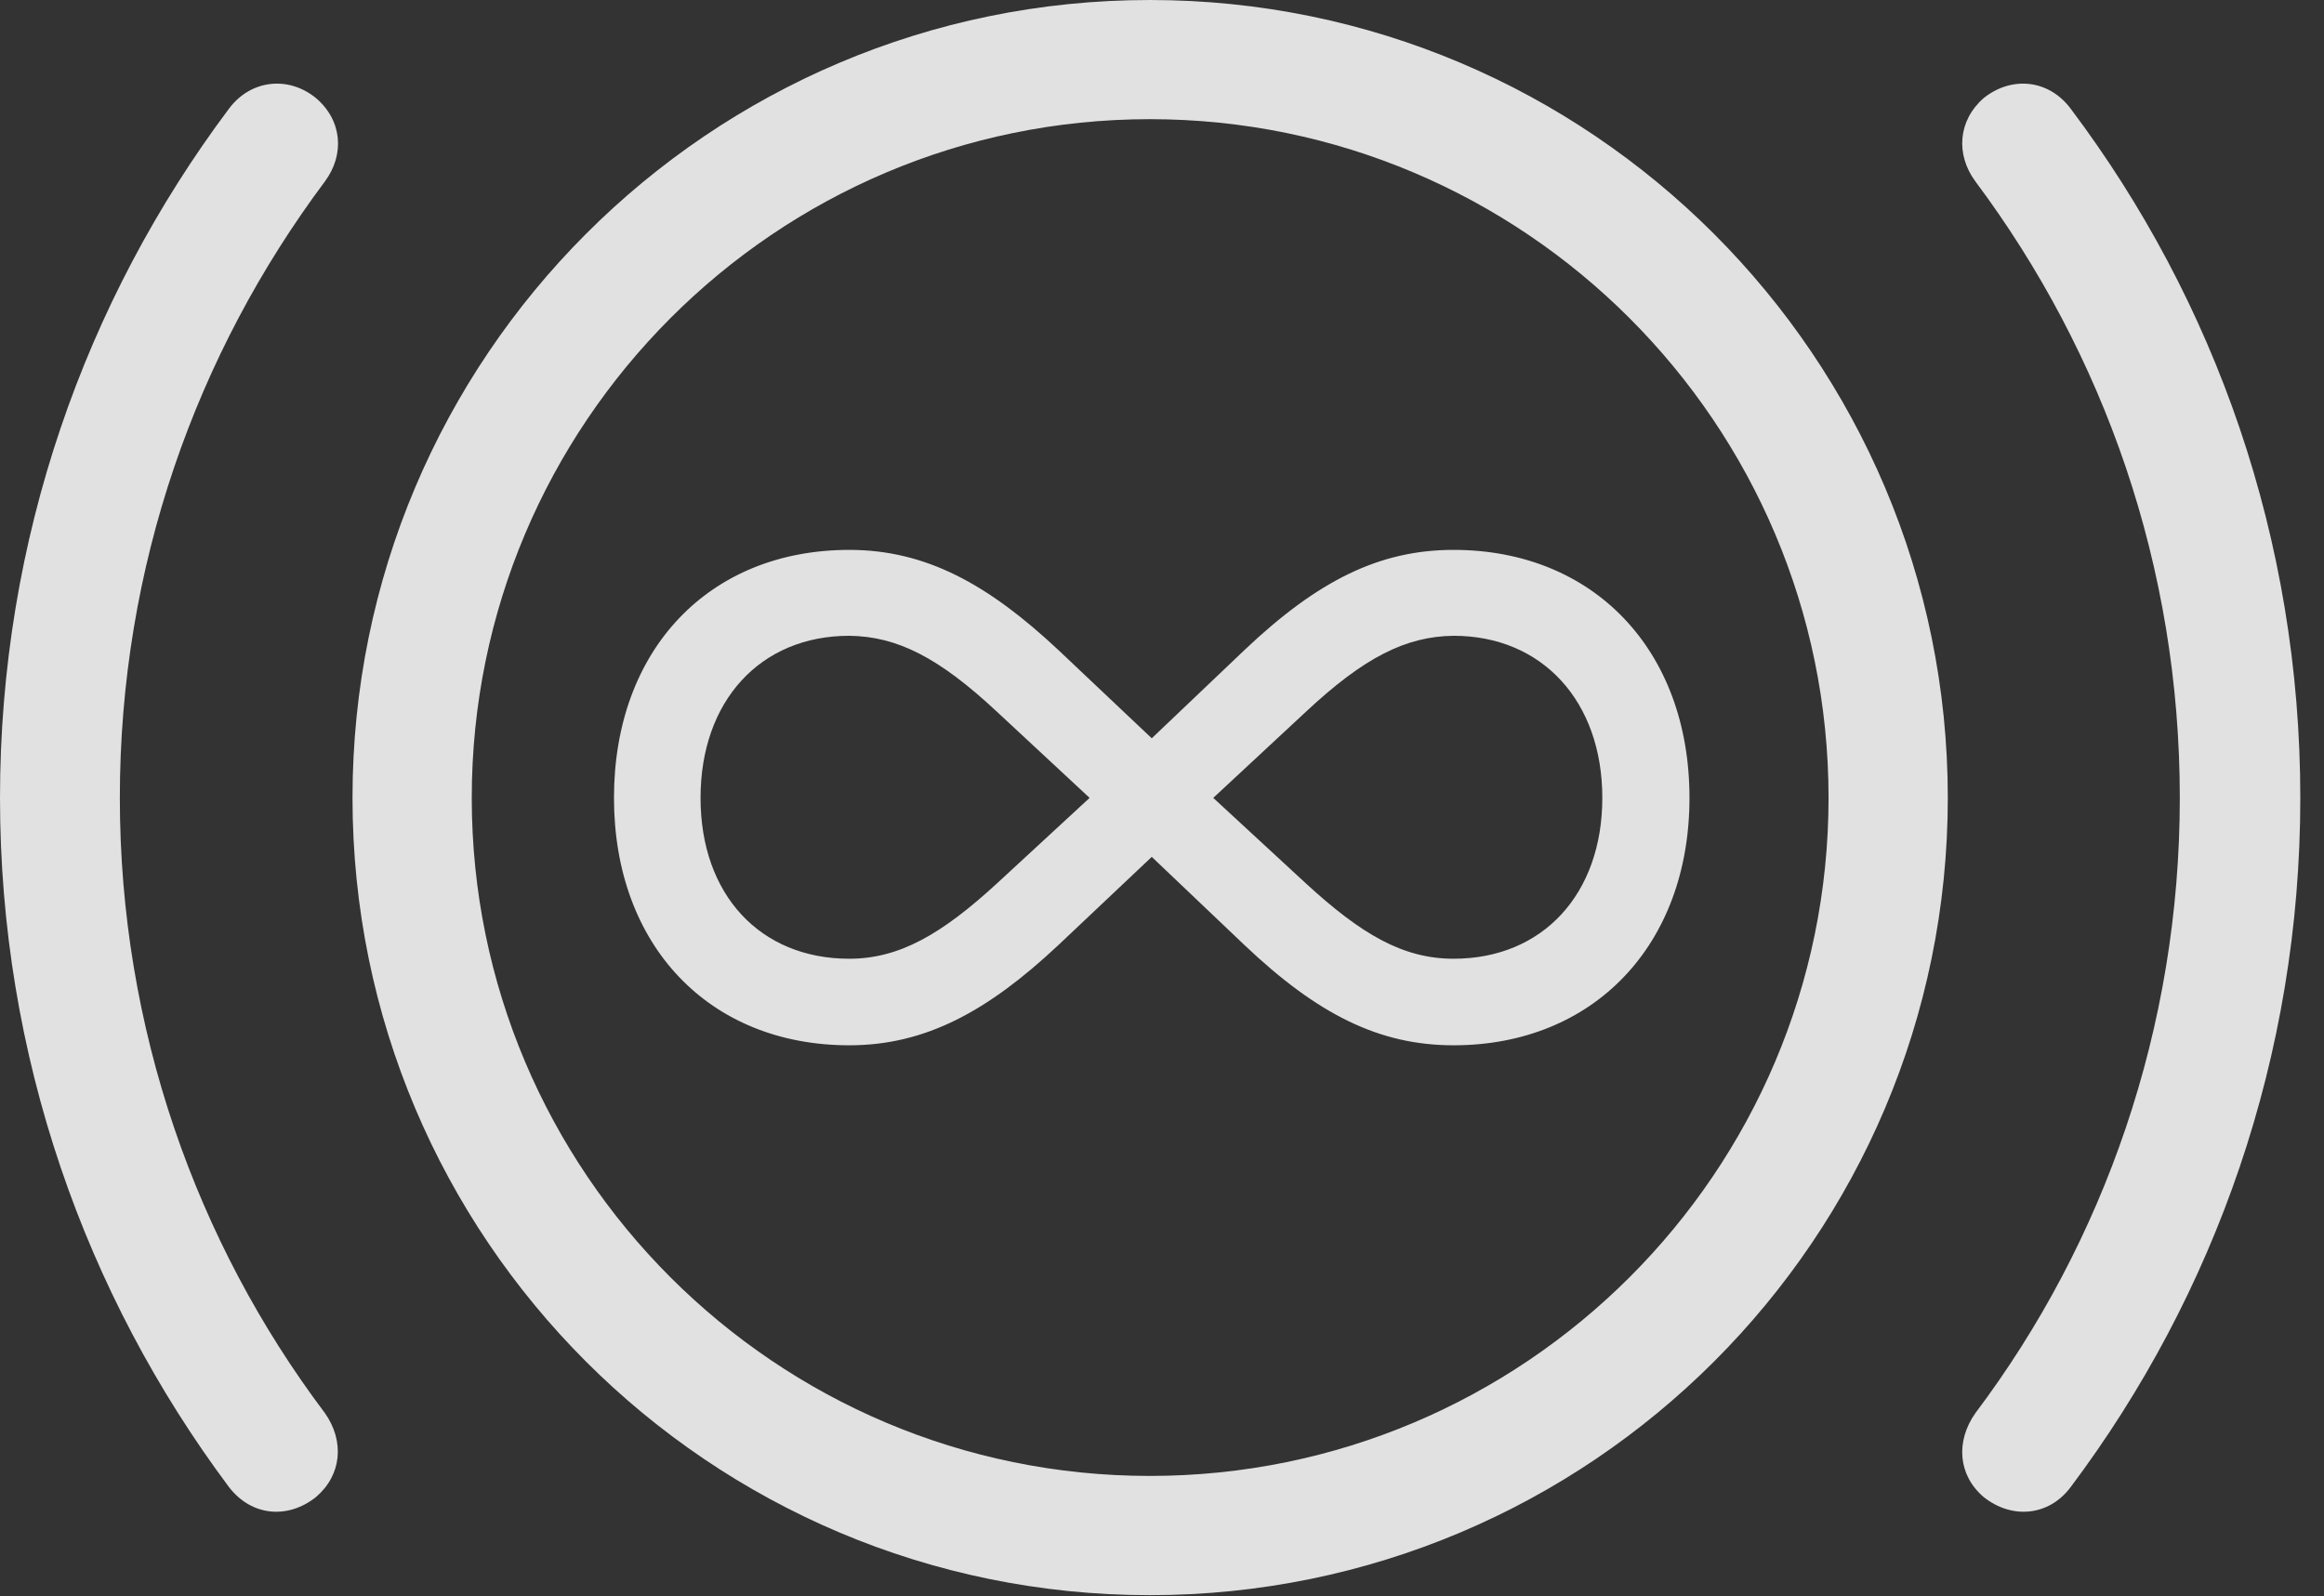 <?xml version="1.0" encoding="UTF-8"?>
<!--Generator: Apple Native CoreSVG 326-->
<!DOCTYPE svg
PUBLIC "-//W3C//DTD SVG 1.1//EN"
       "http://www.w3.org/Graphics/SVG/1.1/DTD/svg11.dtd">
<svg version="1.1" xmlns="http://www.w3.org/2000/svg" xmlns:xlink="http://www.w3.org/1999/xlink" viewBox="0 0 35.41 24.326">
 <rect x="0" y="0" width="35.41" height="24.326" fill="#333333" stroke="none"/>
 <g>
  <rect height="24.326" opacity="0" width="35.41" x="0" y="0"/>
  <path d="M0 12.158C0 16.094 1.299 19.727 3.486 22.656C3.828 23.105 4.385 23.154 4.814 22.812C5.205 22.48 5.254 21.963 4.951 21.533C2.988 18.926 1.826 15.664 1.826 12.158C1.826 8.633 2.988 5.391 4.951 2.764C5.254 2.354 5.215 1.836 4.814 1.494C4.395 1.152 3.818 1.211 3.486 1.66C1.299 4.58 0 8.213 0 12.158ZM35.049 12.158C35.049 8.213 33.75 4.58 31.553 1.66C31.221 1.211 30.654 1.152 30.225 1.494C29.834 1.836 29.795 2.354 30.098 2.764C32.06 5.391 33.213 8.633 33.213 12.158C33.213 15.664 32.06 18.926 30.098 21.533C29.795 21.963 29.834 22.48 30.225 22.812C30.654 23.154 31.221 23.105 31.553 22.656C33.75 19.727 35.049 16.094 35.049 12.158Z" fill="white" fill-opacity="0.85"/>
  <path d="M17.52 24.307C24.229 24.307 29.678 18.867 29.678 12.158C29.678 5.449 24.229 0 17.52 0C10.81 0 5.371 5.449 5.371 12.158C5.371 18.867 10.81 24.307 17.52 24.307ZM17.52 22.49C11.816 22.49 7.188 17.861 7.188 12.158C7.188 6.455 11.816 1.816 17.52 1.816C23.223 1.816 27.861 6.455 27.861 12.158C27.861 17.861 23.223 22.49 17.52 22.49Z" fill="white" fill-opacity="0.85"/>
  <path d="M9.355 12.158C9.355 14.404 10.801 15.928 12.94 15.928C14.102 15.928 15.049 15.41 16.123 14.404L17.549 13.057L18.965 14.404C20.078 15.459 21.016 15.928 22.148 15.928C24.277 15.928 25.742 14.404 25.742 12.158C25.742 9.902 24.277 8.379 22.148 8.379C21.016 8.379 20.078 8.848 18.965 9.902L17.549 11.25L16.123 9.902C15.059 8.906 14.111 8.379 12.94 8.379C10.801 8.379 9.355 9.902 9.355 12.158ZM10.674 12.158C10.674 10.684 11.582 9.688 12.94 9.688C13.672 9.697 14.307 10.02 15.195 10.85L16.602 12.158L15.195 13.457C14.346 14.238 13.701 14.609 12.94 14.609C11.582 14.609 10.674 13.633 10.674 12.158ZM18.486 12.158L19.893 10.85C20.781 10.02 21.416 9.697 22.148 9.688C23.496 9.688 24.414 10.684 24.414 12.158C24.414 13.623 23.506 14.609 22.148 14.609C21.377 14.609 20.742 14.238 19.893 13.457Z" fill="white" fill-opacity="0.85"/>
 </g>
</svg>
